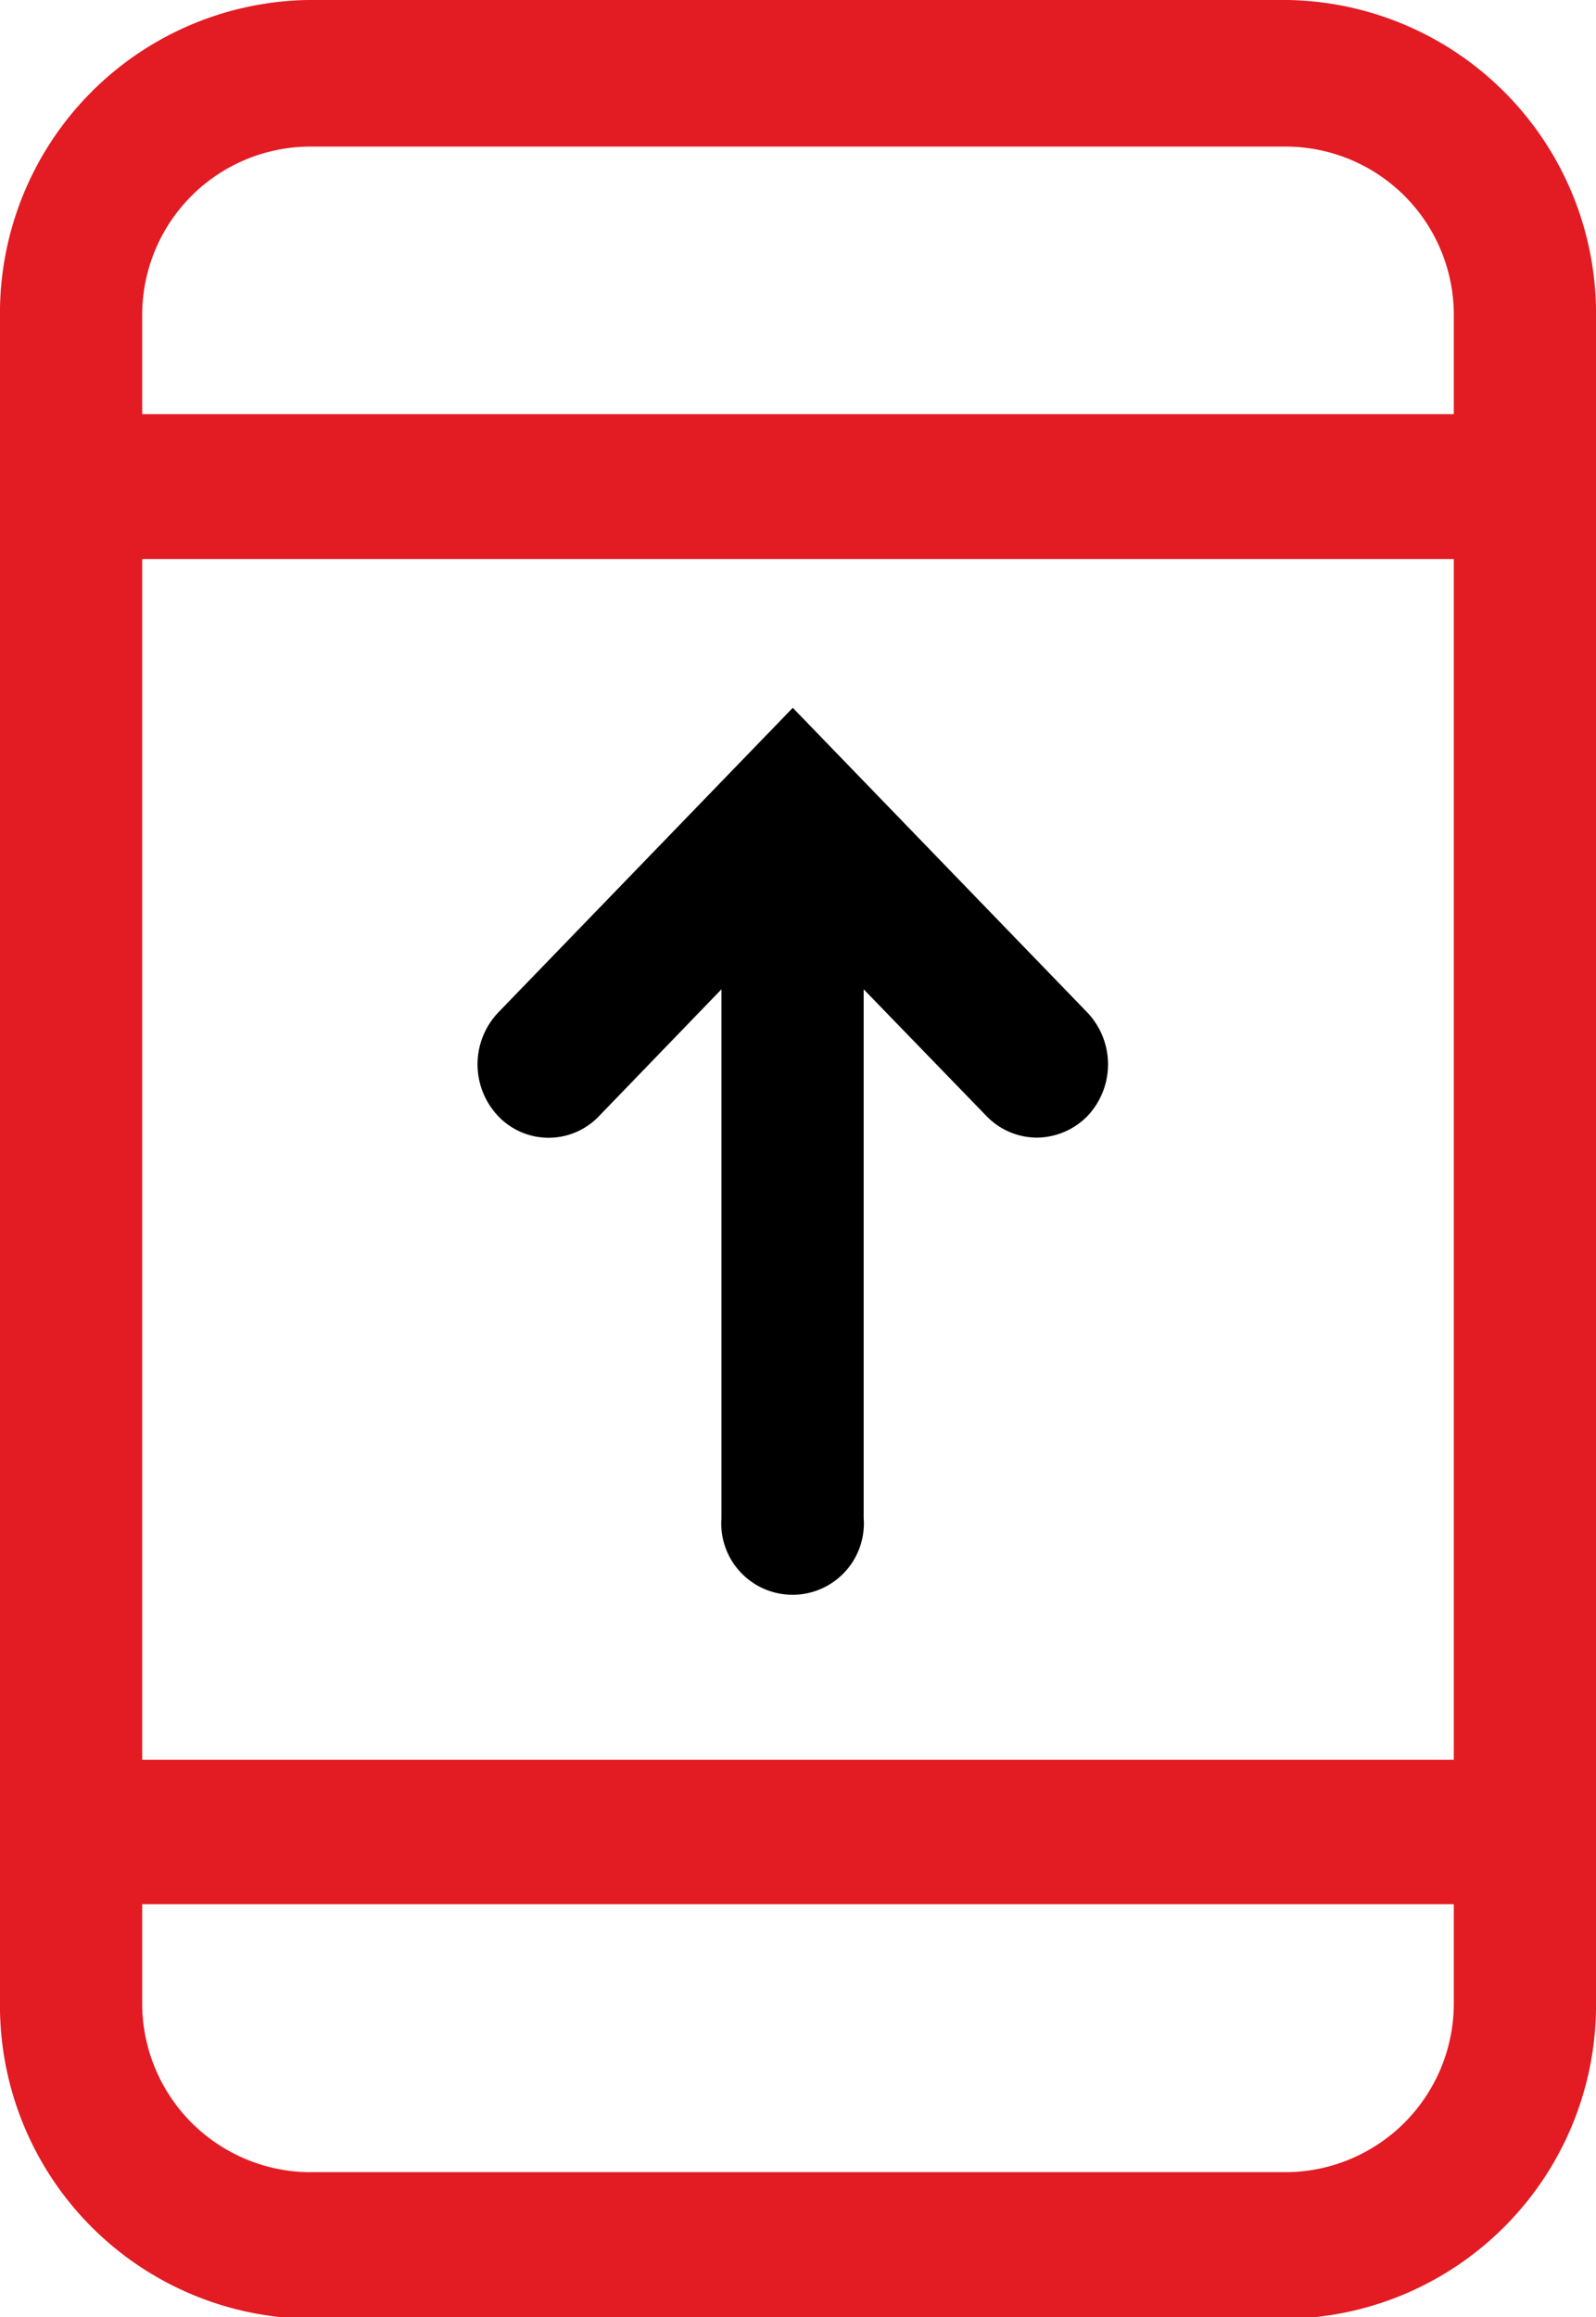 <svg xmlns="http://www.w3.org/2000/svg" viewBox="0 0 36.7 53.26"><defs><style>.cls-1{fill:#e31b23;}</style></defs><title>Asset 3</title><g id="Layer_2" data-name="Layer 2"><g id="ELEMENTS_OTHERS" data-name="ELEMENTS + OTHERS"><path class="cls-1" d="M29.62,0H7.08A7.2,7.2,0,0,0,0,7.3V46a7.2,7.2,0,0,0,7.08,7.3H29.62A7.21,7.21,0,0,0,36.7,46V7.3A7.21,7.21,0,0,0,29.62,0Zm3.81,46a3.88,3.88,0,0,1-3.81,3.93H7.08A3.88,3.88,0,0,1,3.27,46V43.77H33.43Zm0-5.55H3.27V12.85H33.43Zm0-30.93H3.27V7.3A3.87,3.87,0,0,1,7.08,3.37H29.62A3.87,3.87,0,0,1,33.43,7.3Z"/><path d="M25,23.27l-6.77-7-6.77,7a1.73,1.73,0,0,0,0,2.39,1.6,1.6,0,0,0,2.31,0l2.82-2.92V34.89a1.64,1.64,0,1,0,3.27,0V22.74l2.83,2.92a1.62,1.62,0,0,0,1.15.49A1.65,1.65,0,0,0,25,25.66a1.73,1.73,0,0,0,0-2.39"/></g></g></svg>